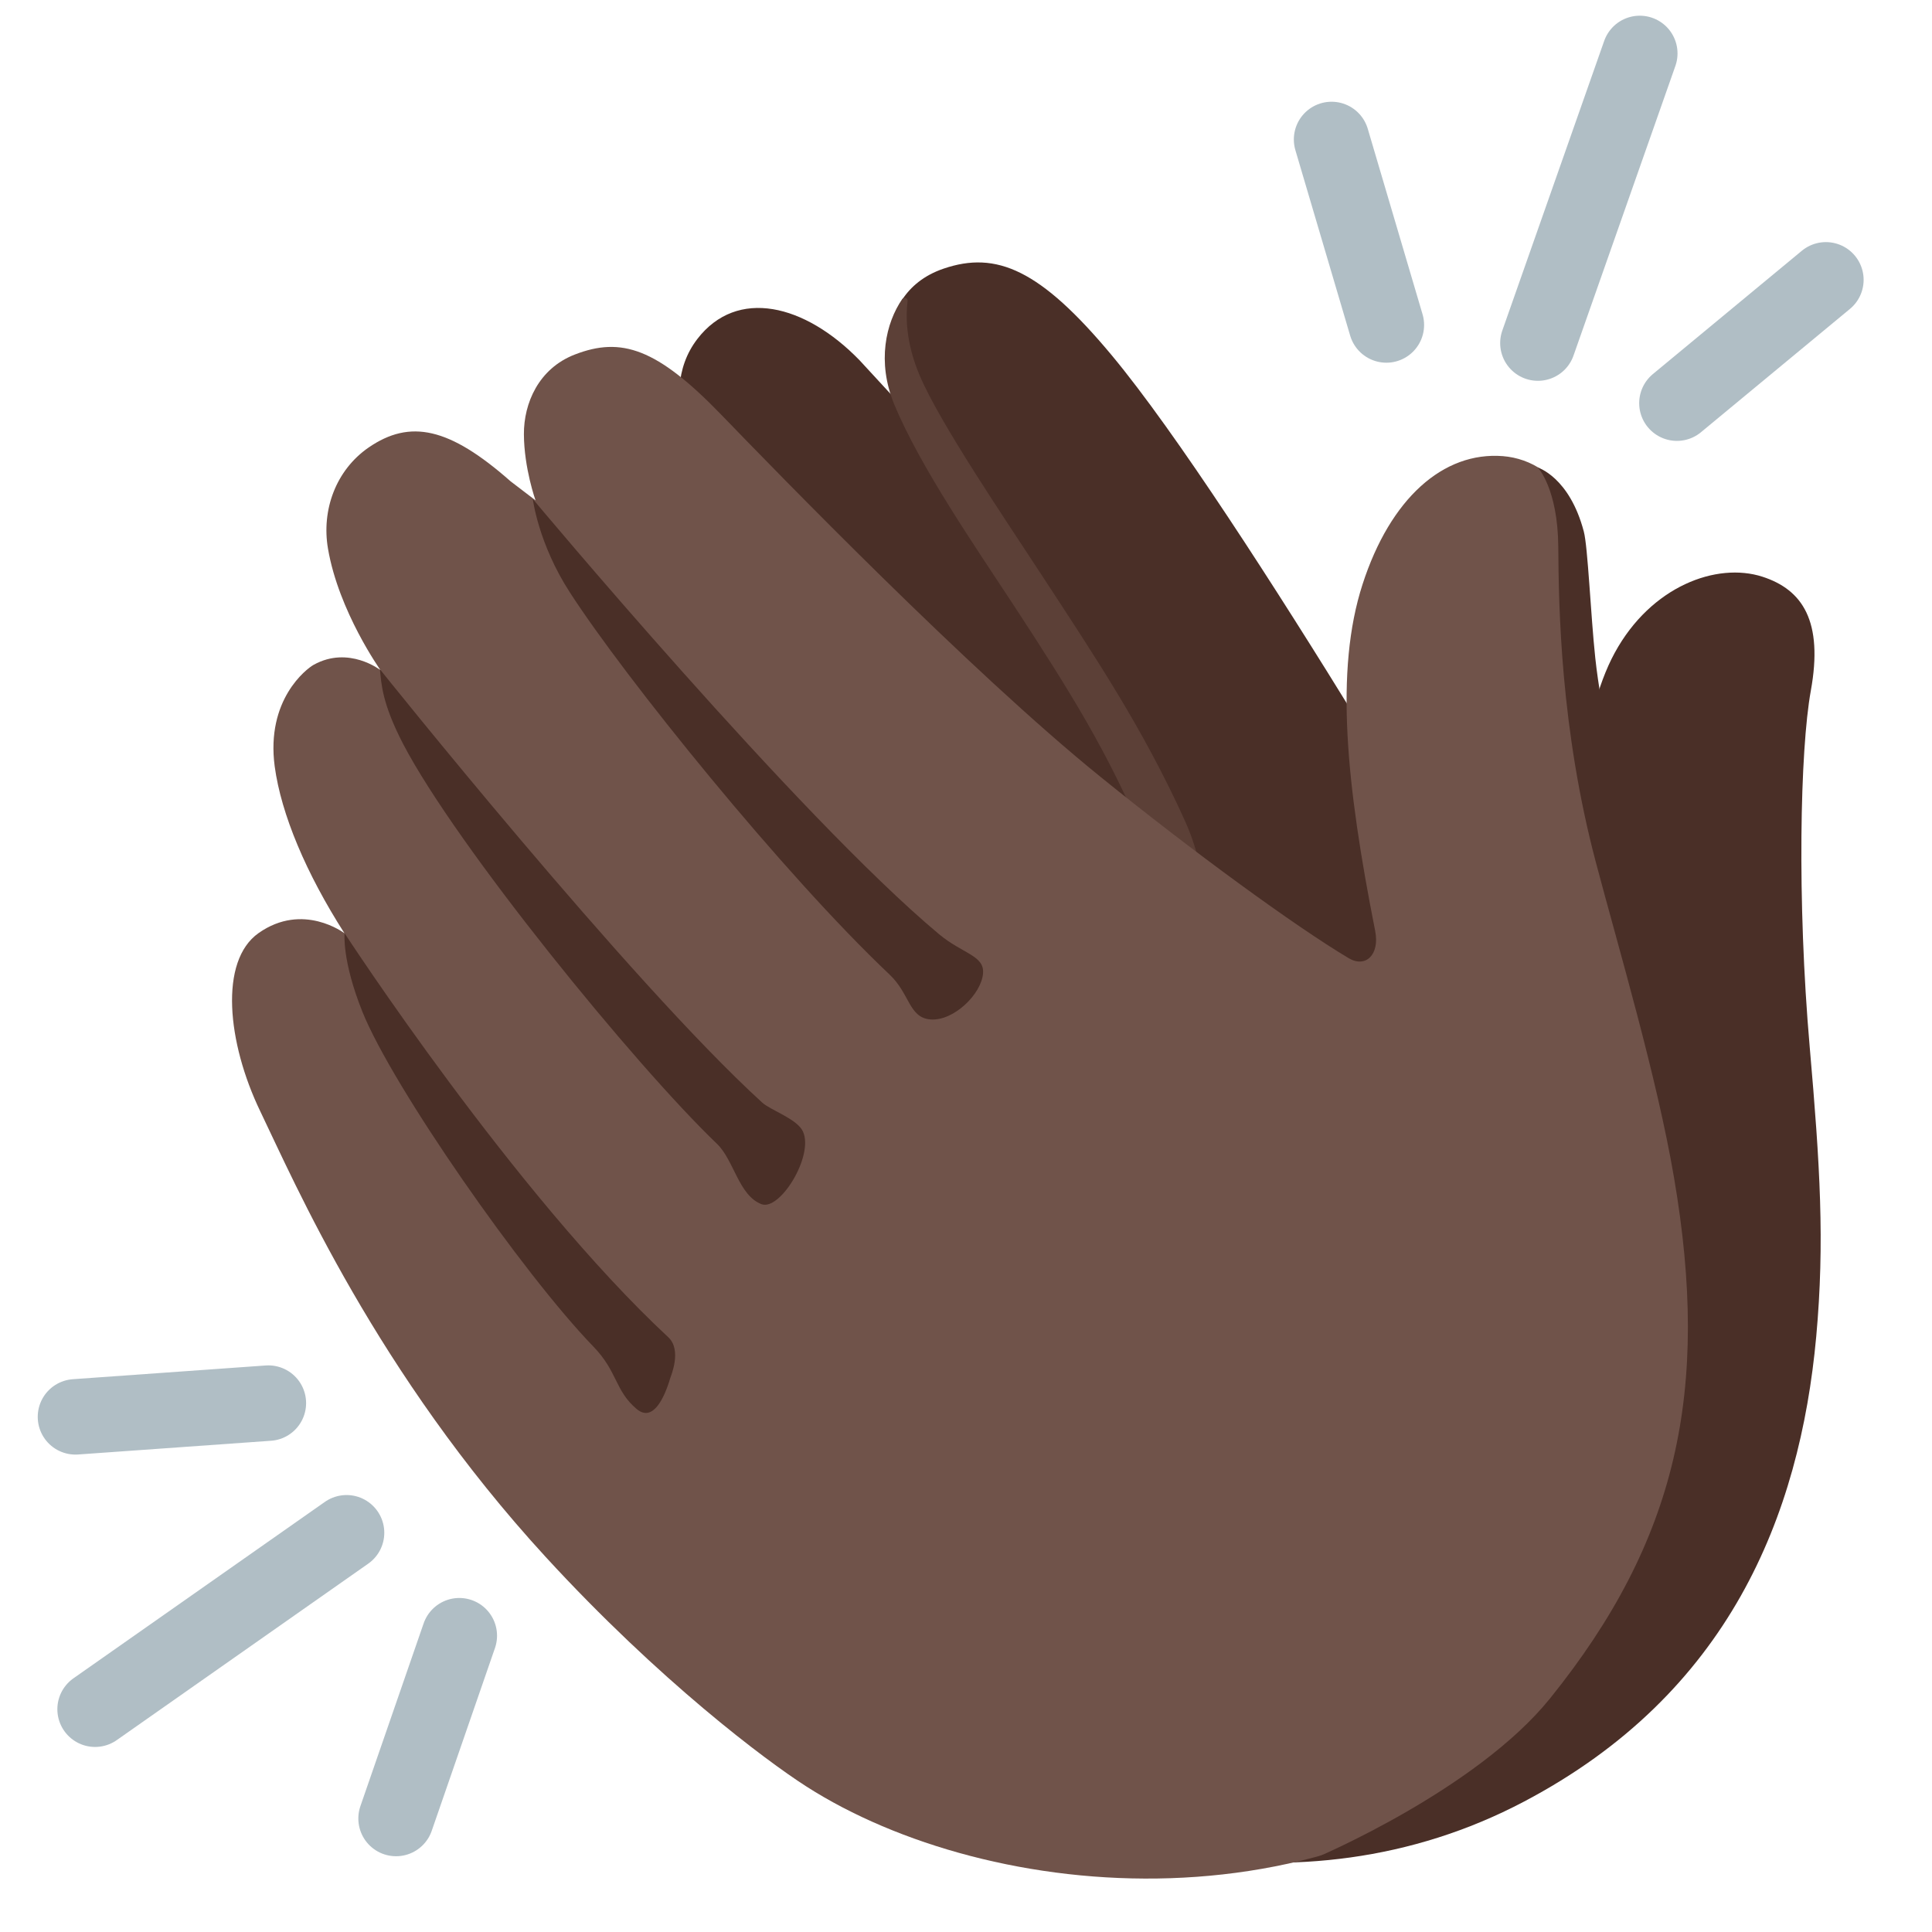 <?xml version="1.0" encoding="utf-8"?>
<!-- Generator: Adobe Illustrator 26.3.1, SVG Export Plug-In . SVG Version: 6.00 Build 0)  -->
<svg version="1.1" id="clapping_hands_emoji_x5F_u1f44f"
     xmlns="http://www.w3.org/2000/svg" x="0px" y="0px" viewBox="0 0 128 128"
     style="enable-background:new 0 0 128 128;" xml:space="preserve">
<g>
	<path style="fill:#4A2F27;" d="M48.19,35.19c-1.75-3.15-4.94-8.89-1.99-12.73c2.63-3.42,7.13-2.32,10.75,1.41l2.12,2.3
		c0,0-1.79-6.58,3.44-8.37c3.51-1.2,6.42,0.07,11.13,5.72c8.49,10.18,26.5,41.25,26.5,41.25c0.84,1.38,1.67,2.63,2.28,2.42
		c0.49-0.17,1.82-5.06,1.82-5.06c-0.1-6.74,0.39-14.57,2.74-18.88c2.41-4.42,6.76-6.02,9.79-5.04c2.65,0.86,4.04,2.94,3.2,7.56
		c-0.71,3.92-0.92,13.89-0.07,23.62c0.68,7.81,1,12.89,0.43,19.16c-1.09,11.91-5.8,23.67-19.36,30.81
		c-7.49,3.95-15.52,4.74-22.99,3.54C77.97,122.91,48.87,36.41,48.19,35.19z"/>
    <path style="fill:#5C4037;" d="M78.51,54.39c-2.77-6.12-5.93-10.83-9.41-16.16c-2.48-3.8-6.83-10.18-8.18-13.38
		c-0.93-2.2-0.91-3.96-0.79-4.9c0.03-0.2-0.23-0.3-0.35-0.14c-1.1,1.59-1.68,4.17-0.55,6.94c1.73,4.2,5.45,9.56,7.97,13.41
		c3.68,5.63,6.25,9.73,8.6,15.39l3.84,2.9C79.65,58.46,79.54,56.68,78.51,54.39z"/>
</g>
    <path style="fill:#70534A;" d="M53.41,118.35c-2.68-1.72-9.71-6.98-17.26-15.2c-11.2-12.2-16.63-24.8-18.91-29.53
	c-2.19-4.55-2.73-9.95-0.11-11.8c2.95-2.08,5.69,0.01,5.69,0.01l0,0c-2.54-3.97-4.19-7.88-4.62-11.05c-0.59-4.42,2.1-6.47,2.59-6.74
	c2.32-1.28,4.42,0.36,4.42,0.36l0,0c0,0-2.77-3.89-3.48-8.05c-0.44-2.56,0.52-5.2,2.69-6.7c2.75-1.89,5.35-1.34,9.41,2.24l1.65,1.26
	c0,0-0.76-2.13-0.77-4.38c-0.01-2.05,0.97-4.35,3.37-5.28c3.09-1.2,5.45-0.41,9.69,3.97c3.8,3.93,16.43,16.96,25.13,24
	c6.13,4.97,12.93,9.92,16.45,12.02c1.12,0.67,2.07-0.22,1.76-1.8c-1.93-9.75-2.68-17.27-0.84-22.96c1.84-5.7,5.35-8.81,9.3-8.5
	c1.86,0.15,3.71,1.26,4.51,3.42c0.71,1.94,0.73,5.17,0.82,7.22c0.32,7.93,6.86,30.69,8.2,36.95c2.56,11.88,1.56,24.72-9.43,35.76
	C88.94,128.41,65.52,126.11,53.41,118.35z"/>
    <path style="fill:#4A2F27;" d="M44.41,91.29c-0.41,1.39-1.17,2.95-2.23,2.06c-1.45-1.22-1.25-2.47-2.87-4.14
	C34.65,84.4,26,71.99,24.01,67.03c-1.37-3.42-1.18-5.2-1.18-5.2S34.1,79.13,44.28,88.6C45.18,89.44,44.46,91.13,44.41,91.29z"/>
    <path style="fill:#4A2F27;" d="M50.45,79.78c-1.51-0.58-1.82-2.91-2.94-3.99c-5.49-5.26-17.28-19.76-20.79-26.48
	c-1.43-2.75-1.45-4.03-1.55-4.97c0,0,16.52,20.68,25.33,28.71c0.56,0.51,2.32,1.08,2.7,1.92C53.93,76.59,51.67,80.24,50.45,79.78z"
    />
    <path style="fill:#4A2F27;" d="M62.21,61.89C52.83,54.05,35.3,33.06,35.3,33.06s0.36,2.95,2.45,6.18
	c3.63,5.63,14.16,18.69,21.19,25.33c1.35,1.28,1.27,2.85,2.7,2.97c1.53,0.13,3.39-1.68,3.49-3.06
	C65.22,63.3,63.77,63.19,62.21,61.89z"/>
    <line style="fill:none;stroke:#B0BEC5;stroke-width:5;stroke-linecap:round;stroke-linejoin:round;stroke-miterlimit:10;"
          x1="5" y1="93.87" x2="17.78" y2="92.96"/>
    <line style="fill:none;stroke:#B0BEC5;stroke-width:5;stroke-linecap:round;stroke-linejoin:round;stroke-miterlimit:10;"
          x1="30.43" y1="108.37" x2="26.24" y2="120.48"/>
    <line style="fill:none;stroke:#B0BEC5;stroke-width:5;stroke-linecap:round;stroke-linejoin:round;stroke-miterlimit:10;"
          x1="6.3" y1="113.24" x2="22.96" y2="101.55"/>
    <line style="fill:none;stroke:#B0BEC5;stroke-width:5;stroke-linecap:round;stroke-linejoin:round;stroke-miterlimit:10;"
          x1="120.97" y1="18.54" x2="111.1" y2="26.71"/>
    <line style="fill:none;stroke:#B0BEC5;stroke-width:5;stroke-linecap:round;stroke-linejoin:round;stroke-miterlimit:10;"
          x1="91.85" y1="21.53" x2="88.22" y2="9.24"/>
    <line style="fill:none;stroke:#B0BEC5;stroke-width:5;stroke-linecap:round;stroke-linejoin:round;stroke-miterlimit:10;"
          x1="108.64" y1="3.54" x2="101.89" y2="22.73"/>
    <path style="fill:#4A2F27;" d="M108.43,57.21c-1.18-4.81-2.36-10.07-2.74-13.63c-0.3-2.81-0.49-7.37-0.76-8.37
	c-0.95-3.6-3.04-4.23-3.04-4.23s1.32,1.39,1.35,5.24c0.03,4.08,0.15,12.07,2.49,20.91c1.54,5.82,4.04,14.2,5.18,20.9
	c2.41,14.11,0.21,24.04-8.22,34.5c-4.89,6.06-15.46,10.53-15.46,10.53s8.69-0.55,16.28-7.85c10.08-9.7,13.73-22.28,10.49-37.36
	C112.9,72.74,108.81,58.77,108.43,57.21z"/>
</svg>
